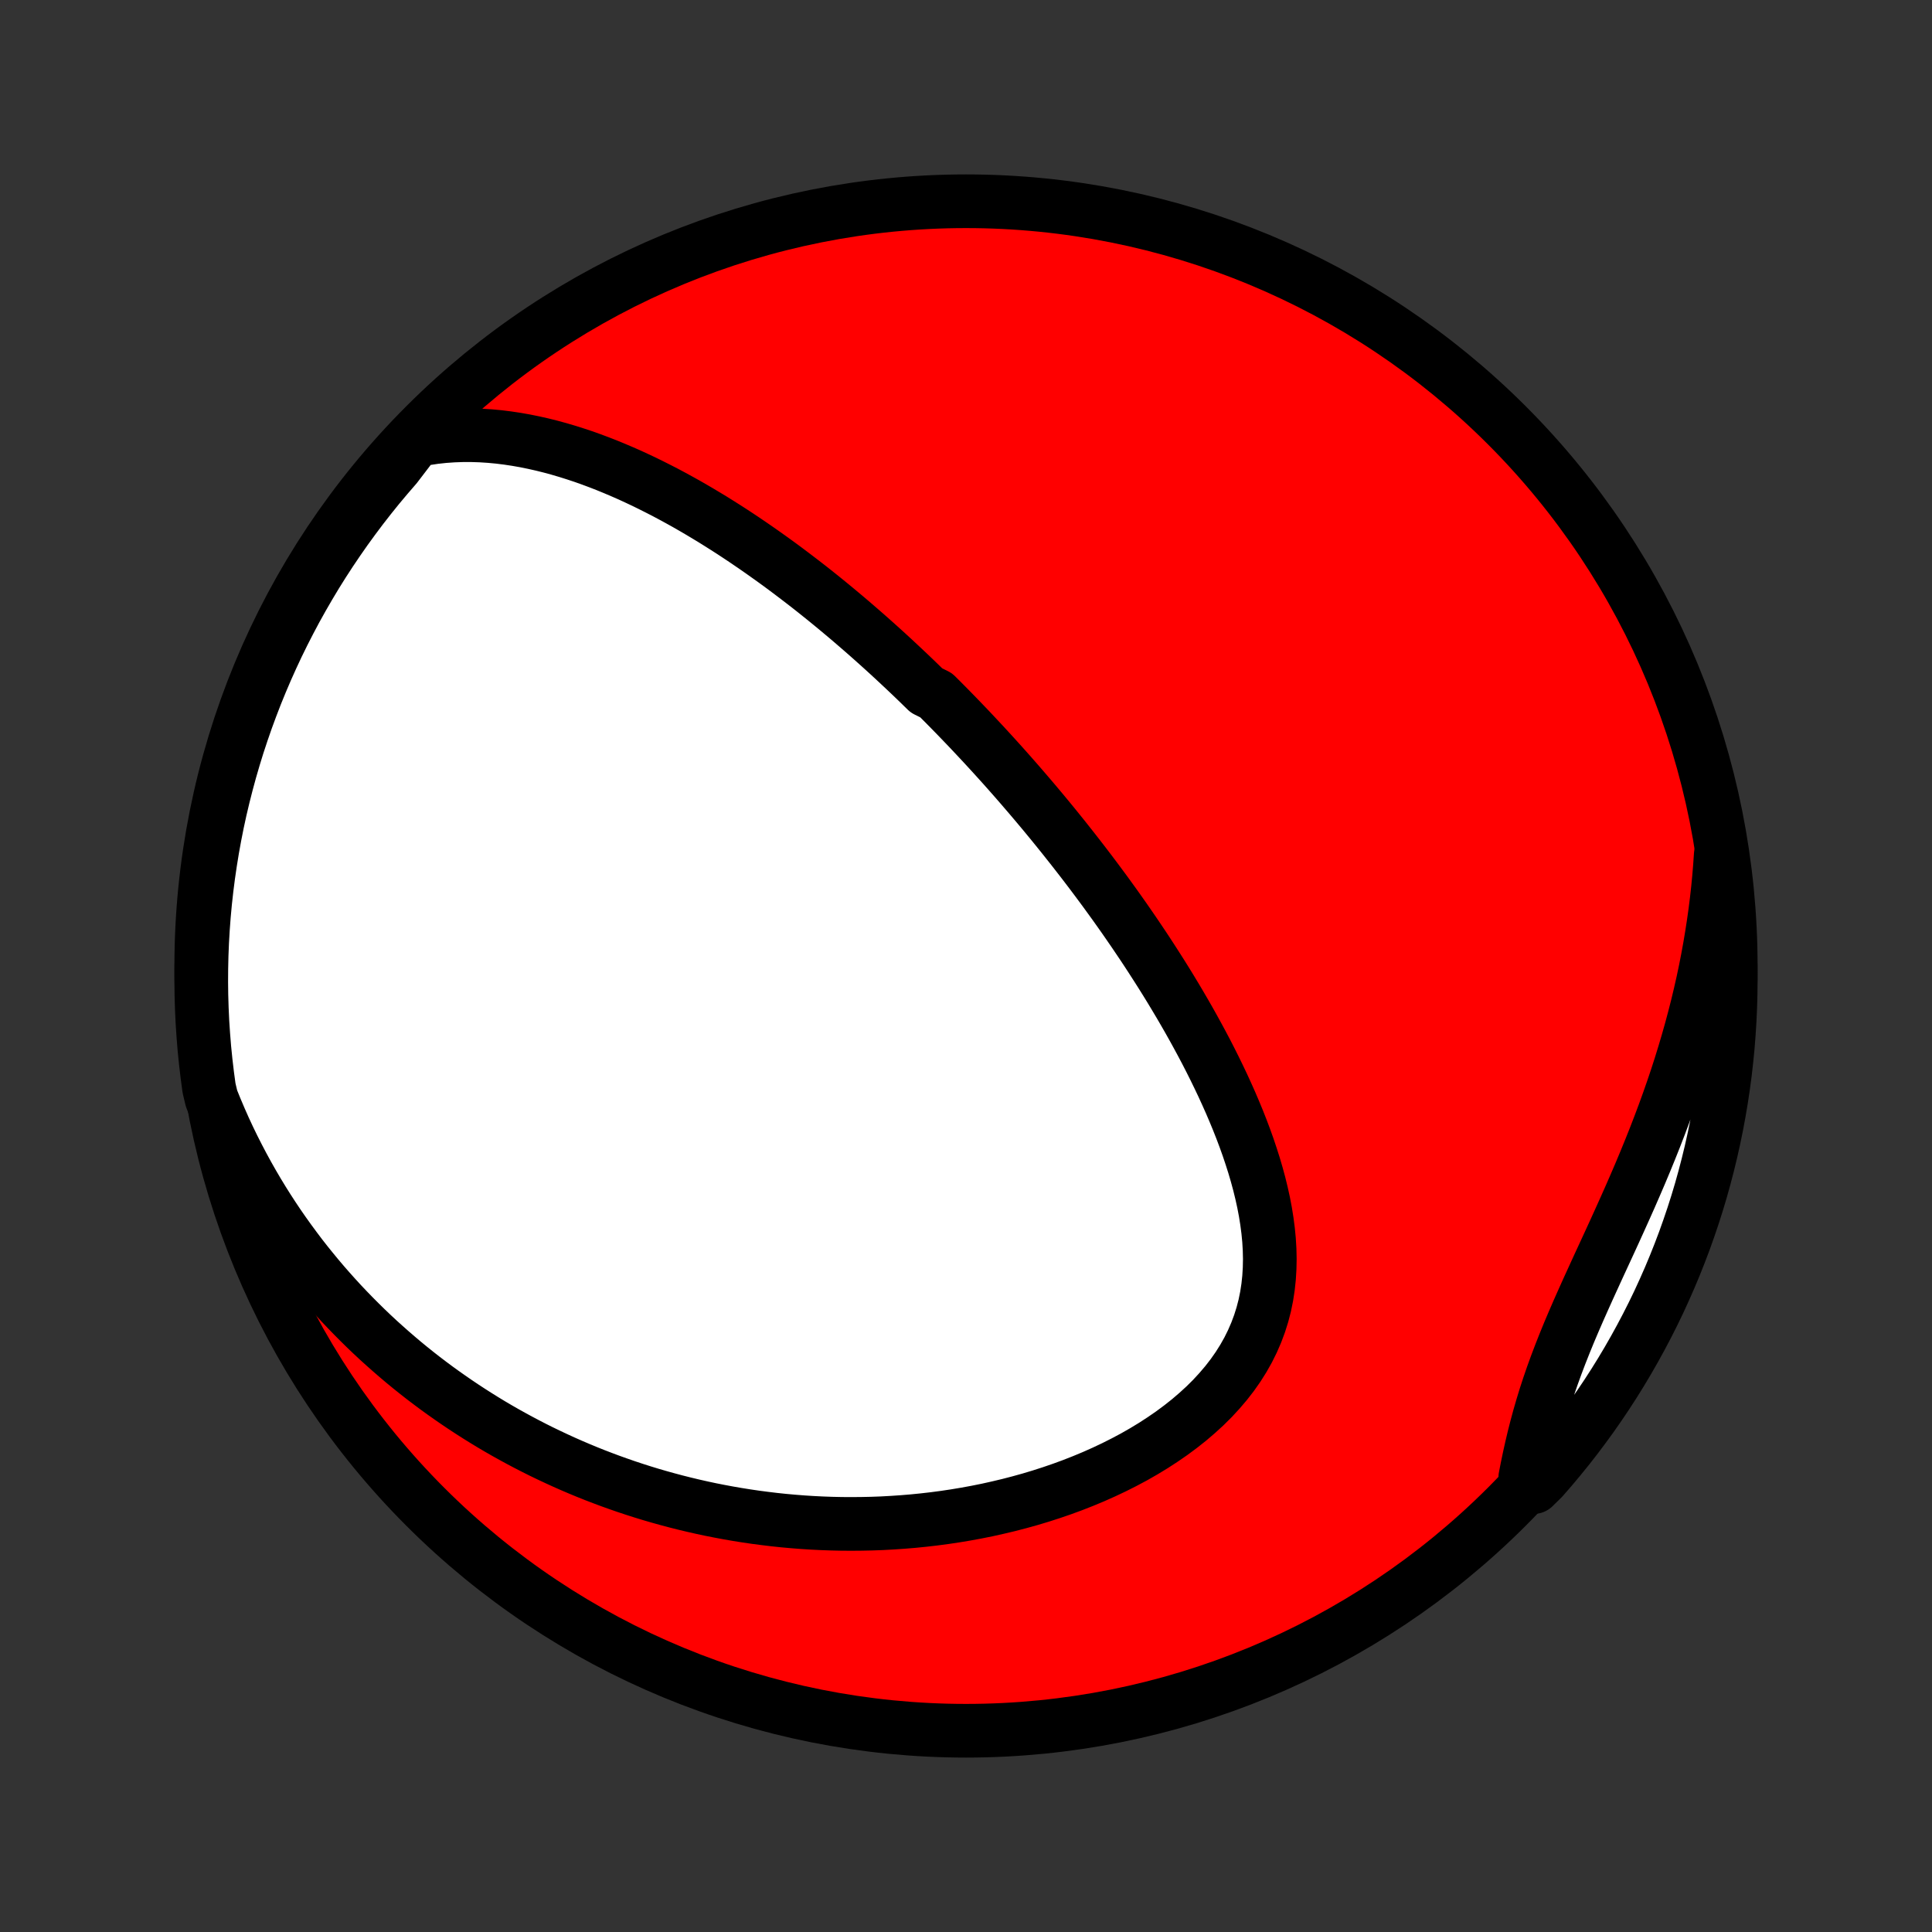 <?xml version="1.0" encoding="utf-8" standalone="no"?>
<!DOCTYPE svg PUBLIC "-//W3C//DTD SVG 1.1//EN"
  "http://www.w3.org/Graphics/SVG/1.1/DTD/svg11.dtd">
<!-- Created with matplotlib (http://matplotlib.org/) -->
<svg height="72pt" version="1.1" viewBox="0 0 72 72" width="72pt" xmlns="http://www.w3.org/2000/svg" xmlns:xlink="http://www.w3.org/1999/xlink">
 <rect x="0" y="0" width="72" height="72" fill="#333333" stroke="none"/>
 <defs>
  <style type="text/css">
*{stroke-linecap:butt;stroke-linejoin:round;}
  </style>
 </defs>
 <g id="figure_1">
  <g id="patch_1">
   <path d="
M0 72
L72 72
L72 0
L0 0
z
" style="fill:none;"/>
  </g>
  <g id="axes_1">
   <g id="PatchCollection_1">
    <defs>
     <path d="
M36 -7.5
C43.558 -7.5 50.808 -10.503 56.153 -15.848
C61.497 -21.192 64.5 -28.442 64.5 -36
C64.5 -43.558 61.497 -50.808 56.153 -56.153
C50.808 -61.497 43.558 -64.5 36 -64.5
C28.442 -64.5 21.192 -61.497 15.848 -56.153
C10.503 -50.808 7.5 -43.558 7.5 -36
C7.5 -28.442 10.503 -21.192 15.848 -15.848
C21.192 -10.503 28.442 -7.5 36 -7.5
z
" id="C0_0_a811fe30f3"/>
     <path d="
M15.491 -55.587
L15.846 -55.654
L16.198 -55.707
L16.549 -55.745
L16.897 -55.769
L17.241 -55.781
L17.584 -55.781
L17.922 -55.77
L18.258 -55.748
L18.591 -55.717
L18.92 -55.676
L19.246 -55.627
L19.569 -55.57
L19.888 -55.505
L20.204 -55.434
L20.517 -55.356
L20.825 -55.272
L21.131 -55.182
L21.433 -55.087
L21.732 -54.988
L22.027 -54.883
L22.319 -54.774
L22.607 -54.662
L22.892 -54.545
L23.174 -54.425
L23.453 -54.303
L23.728 -54.176
L24 -54.048
L24.269 -53.916
L24.535 -53.782
L24.798 -53.647
L25.058 -53.508
L25.315 -53.368
L25.569 -53.227
L25.82 -53.083
L26.068 -52.938
L26.314 -52.791
L26.557 -52.644
L26.797 -52.494
L27.035 -52.344
L27.27 -52.193
L27.503 -52.04
L27.733 -51.887
L27.961 -51.732
L28.187 -51.577
L28.41 -51.421
L28.631 -51.264
L28.851 -51.107
L29.068 -50.949
L29.283 -50.79
L29.496 -50.63
L29.707 -50.47
L29.917 -50.309
L30.125 -50.148
L30.331 -49.986
L30.535 -49.823
L30.738 -49.66
L30.939 -49.496
L31.138 -49.332
L31.336 -49.167
L31.533 -49.002
L31.728 -48.836
L31.922 -48.669
L32.115 -48.502
L32.307 -48.334
L32.497 -48.166
L32.686 -47.997
L32.875 -47.827
L33.062 -47.657
L33.248 -47.486
L33.433 -47.314
L33.617 -47.142
L33.801 -46.969
L33.984 -46.795
L34.166 -46.62
L34.347 -46.444
L34.527 -46.268
L34.886 -46.09
L35.065 -45.912
L35.243 -45.733
L35.42 -45.553
L35.598 -45.371
L35.774 -45.189
L35.951 -45.005
L36.127 -44.821
L36.302 -44.635
L36.477 -44.448
L36.653 -44.26
L36.827 -44.071
L37.002 -43.88
L37.176 -43.688
L37.351 -43.494
L37.525 -43.299
L37.699 -43.102
L37.873 -42.904
L38.047 -42.704
L38.22 -42.503
L38.394 -42.3
L38.568 -42.095
L38.742 -41.888
L38.916 -41.68
L39.09 -41.469
L39.264 -41.257
L39.438 -41.042
L39.612 -40.826
L39.786 -40.607
L39.961 -40.386
L40.135 -40.163
L40.31 -39.938
L40.484 -39.711
L40.659 -39.481
L40.834 -39.248
L41.009 -39.013
L41.184 -38.776
L41.359 -38.535
L41.534 -38.293
L41.709 -38.047
L41.884 -37.799
L42.058 -37.548
L42.233 -37.294
L42.407 -37.037
L42.582 -36.777
L42.756 -36.514
L42.929 -36.248
L43.102 -35.979
L43.275 -35.707
L43.447 -35.432
L43.618 -35.154
L43.788 -34.872
L43.958 -34.587
L44.126 -34.299
L44.294 -34.007
L44.459 -33.713
L44.623 -33.415
L44.786 -33.113
L44.947 -32.809
L45.105 -32.501
L45.261 -32.19
L45.414 -31.876
L45.565 -31.559
L45.712 -31.238
L45.856 -30.915
L45.996 -30.588
L46.132 -30.259
L46.263 -29.927
L46.389 -29.593
L46.51 -29.256
L46.624 -28.916
L46.733 -28.574
L46.834 -28.231
L46.928 -27.885
L47.013 -27.538
L47.09 -27.189
L47.157 -26.839
L47.213 -26.489
L47.259 -26.137
L47.293 -25.786
L47.314 -25.434
L47.322 -25.083
L47.315 -24.733
L47.294 -24.384
L47.257 -24.036
L47.204 -23.691
L47.134 -23.348
L47.046 -23.009
L46.94 -22.672
L46.816 -22.34
L46.674 -22.013
L46.514 -21.69
L46.335 -21.373
L46.139 -21.062
L45.925 -20.757
L45.694 -20.459
L45.446 -20.168
L45.184 -19.884
L44.906 -19.608
L44.614 -19.341
L44.31 -19.081
L43.994 -18.831
L43.666 -18.588
L43.328 -18.355
L42.982 -18.13
L42.626 -17.914
L42.264 -17.707
L41.894 -17.51
L41.519 -17.321
L41.138 -17.141
L40.754 -16.97
L40.365 -16.808
L39.973 -16.654
L39.578 -16.509
L39.182 -16.373
L38.784 -16.245
L38.385 -16.125
L37.985 -16.014
L37.584 -15.91
L37.184 -15.815
L36.785 -15.726
L36.386 -15.646
L35.988 -15.573
L35.592 -15.507
L35.197 -15.448
L34.803 -15.396
L34.412 -15.351
L34.023 -15.312
L33.635 -15.28
L33.251 -15.254
L32.868 -15.233
L32.489 -15.219
L32.112 -15.211
L31.738 -15.208
L31.366 -15.21
L30.998 -15.218
L30.632 -15.231
L30.27 -15.249
L29.91 -15.272
L29.554 -15.3
L29.201 -15.332
L28.85 -15.369
L28.503 -15.411
L28.158 -15.456
L27.817 -15.506
L27.479 -15.56
L27.143 -15.618
L26.811 -15.68
L26.482 -15.745
L26.155 -15.815
L25.832 -15.888
L25.511 -15.965
L25.193 -16.045
L24.878 -16.129
L24.566 -16.216
L24.256 -16.306
L23.949 -16.4
L23.645 -16.497
L23.343 -16.597
L23.044 -16.701
L22.747 -16.807
L22.453 -16.917
L22.161 -17.029
L21.871 -17.145
L21.584 -17.264
L21.299 -17.386
L21.016 -17.511
L20.736 -17.639
L20.457 -17.77
L20.181 -17.903
L19.907 -18.04
L19.635 -18.18
L19.364 -18.323
L19.096 -18.469
L18.83 -18.617
L18.565 -18.769
L18.302 -18.924
L18.042 -19.082
L17.782 -19.244
L17.525 -19.408
L17.27 -19.575
L17.016 -19.746
L16.764 -19.92
L16.513 -20.097
L16.264 -20.277
L16.017 -20.461
L15.771 -20.648
L15.527 -20.839
L15.285 -21.033
L15.044 -21.231
L14.805 -21.433
L14.568 -21.638
L14.332 -21.847
L14.097 -22.059
L13.864 -22.276
L13.633 -22.497
L13.404 -22.722
L13.176 -22.951
L12.95 -23.184
L12.725 -23.421
L12.503 -23.663
L12.282 -23.91
L12.063 -24.16
L11.846 -24.416
L11.631 -24.677
L11.417 -24.942
L11.206 -25.212
L10.998 -25.488
L10.791 -25.769
L10.586 -26.055
L10.384 -26.346
L10.185 -26.643
L9.988 -26.946
L9.794 -27.254
L9.603 -27.568
L9.415 -27.889
L9.23 -28.215
L9.048 -28.548
L8.87 -28.887
L8.695 -29.232
L8.524 -29.584
L8.357 -29.943
L8.195 -30.309
L8.037 -30.681
L7.883 -31.06
L7.791 -31.447
L7.725 -31.936
L7.667 -32.428
L7.617 -32.922
L7.577 -33.417
L7.544 -33.913
L7.521 -34.41
L7.506 -34.907
L7.5 -35.404
L7.503 -35.901
L7.514 -36.398
L7.534 -36.896
L7.563 -37.393
L7.6 -37.889
L7.646 -38.385
L7.701 -38.881
L7.764 -39.375
L7.836 -39.868
L7.916 -40.361
L8.005 -40.852
L8.102 -41.341
L8.208 -41.829
L8.323 -42.315
L8.446 -42.799
L8.577 -43.281
L8.717 -43.761
L8.864 -44.238
L9.021 -44.713
L9.185 -45.185
L9.358 -45.654
L9.538 -46.121
L9.727 -46.584
L9.924 -47.045
L10.129 -47.502
L10.341 -47.955
L10.562 -48.405
L10.79 -48.85
L11.025 -49.292
L11.269 -49.73
L11.52 -50.164
L11.778 -50.594
L12.044 -51.019
L12.317 -51.439
L12.598 -51.855
L12.885 -52.266
L13.18 -52.672
L13.481 -53.073
L13.789 -53.468
L14.104 -53.859
L14.426 -54.243
L14.754 -54.623
z
" id="C0_1_a762853cff"/>
     <path d="
M64.127 -40.14
L64.098 -39.718
L64.063 -39.294
L64.022 -38.869
L63.974 -38.441
L63.92 -38.011
L63.859 -37.579
L63.792 -37.146
L63.719 -36.71
L63.639 -36.273
L63.553 -35.834
L63.46 -35.394
L63.36 -34.953
L63.254 -34.51
L63.141 -34.067
L63.022 -33.622
L62.896 -33.177
L62.764 -32.731
L62.626 -32.284
L62.482 -31.838
L62.331 -31.391
L62.175 -30.945
L62.013 -30.498
L61.846 -30.053
L61.674 -29.608
L61.497 -29.164
L61.316 -28.721
L61.131 -28.279
L60.942 -27.839
L60.751 -27.401
L60.557 -26.965
L60.361 -26.53
L60.165 -26.098
L59.968 -25.669
L59.771 -25.242
L59.575 -24.818
L59.382 -24.396
L59.191 -23.978
L59.004 -23.562
L58.821 -23.15
L58.643 -22.74
L58.471 -22.334
L58.306 -21.93
L58.148 -21.53
L57.997 -21.132
L57.854 -20.738
L57.719 -20.346
L57.592 -19.957
L57.474 -19.571
L57.363 -19.188
L57.26 -18.807
L57.164 -18.429
L57.075 -18.054
L56.992 -17.682
L56.915 -17.312
L56.843 -16.945
L57.157 -16.581
L57.487 -16.905
L57.811 -17.277
L58.127 -17.655
L58.438 -18.038
L58.741 -18.427
L59.037 -18.822
L59.327 -19.221
L59.609 -19.626
L59.884 -20.035
L60.152 -20.45
L60.412 -20.869
L60.665 -21.293
L60.91 -21.721
L61.148 -22.154
L61.378 -22.59
L61.601 -23.031
L61.816 -23.476
L62.022 -23.925
L62.221 -24.377
L62.412 -24.833
L62.595 -25.293
L62.77 -25.755
L62.936 -26.221
L63.095 -26.69
L63.245 -27.161
L63.387 -27.635
L63.52 -28.112
L63.645 -28.591
L63.762 -29.073
L63.87 -29.556
L63.97 -30.042
L64.061 -30.529
L64.144 -31.018
L64.218 -31.509
L64.284 -32
L64.34 -32.493
L64.389 -32.988
L64.428 -33.483
L64.459 -33.978
L64.481 -34.475
L64.495 -34.972
L64.5 -35.469
L64.496 -35.966
L64.484 -36.464
L64.463 -36.961
L64.433 -37.458
L64.394 -37.955
L64.347 -38.45
L64.292 -38.946
z
" id="C0_2_b4e83e5c99"/>
    </defs>
    <g clip-path="url(#p1bffca34e9)">
     <use style="fill:#ff0000;stroke:#000000;stroke-width:2.0;" x="0.0" xlink:href="#C0_0_a811fe30f3" y="72.0"/>
    </g>
    <g clip-path="url(#p1bffca34e9)">
     <use style="fill:#ffffff;stroke:#000000;stroke-width:2.0;" x="0.0" xlink:href="#C0_1_a762853cff" y="72.0"/>
    </g>
    <g clip-path="url(#p1bffca34e9)">
     <use style="fill:#ffffff;stroke:#000000;stroke-width:2.0;" x="0.0" xlink:href="#C0_2_b4e83e5c99" y="72.0"/>
    </g>
   </g>
  </g>
 </g>
 <defs>
  <clipPath id="p1bffca34e9">
   <rect height="72.0" width="72.0" x="0.0" y="0.0"/>
  </clipPath>
 </defs>
</svg>
